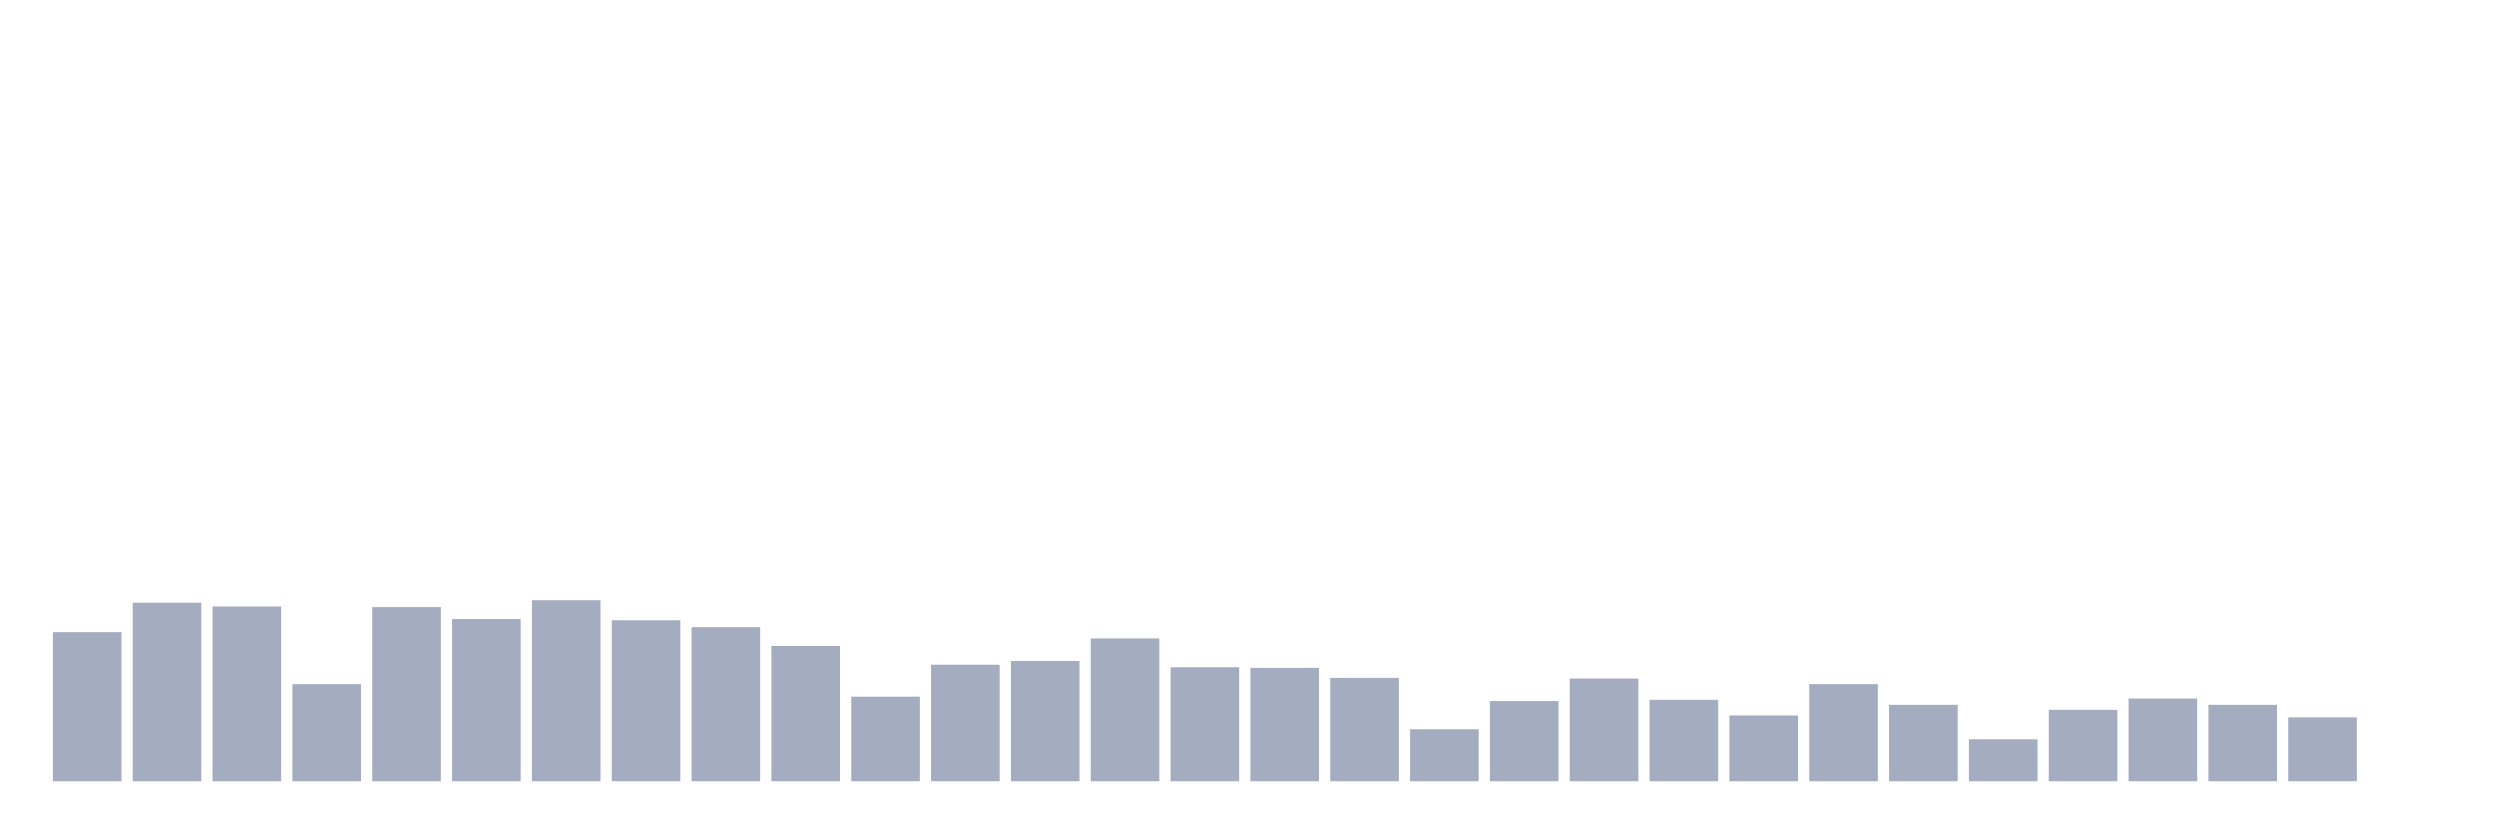 <svg xmlns="http://www.w3.org/2000/svg" viewBox="0 0 480 160"><g transform="translate(10,10)"><rect class="bar" x="0.153" width="13.175" y="111.375" height="28.625" fill="rgb(164,173,192)"></rect><rect class="bar" x="15.482" width="13.175" y="105.722" height="34.278" fill="rgb(164,173,192)"></rect><rect class="bar" x="30.81" width="13.175" y="106.443" height="33.557" fill="rgb(164,173,192)"></rect><rect class="bar" x="46.138" width="13.175" y="121.357" height="18.643" fill="rgb(164,173,192)"></rect><rect class="bar" x="61.466" width="13.175" y="106.564" height="33.436" fill="rgb(164,173,192)"></rect><rect class="bar" x="76.794" width="13.175" y="108.849" height="31.151" fill="rgb(164,173,192)"></rect><rect class="bar" x="92.123" width="13.175" y="105.241" height="34.759" fill="rgb(164,173,192)"></rect><rect class="bar" x="107.451" width="13.175" y="109.089" height="30.911" fill="rgb(164,173,192)"></rect><rect class="bar" x="122.779" width="13.175" y="110.412" height="29.588" fill="rgb(164,173,192)"></rect><rect class="bar" x="138.107" width="13.175" y="114.021" height="25.979" fill="rgb(164,173,192)"></rect><rect class="bar" x="153.436" width="13.175" y="123.763" height="16.237" fill="rgb(164,173,192)"></rect><rect class="bar" x="168.764" width="13.175" y="117.629" height="22.371" fill="rgb(164,173,192)"></rect><rect class="bar" x="184.092" width="13.175" y="116.907" height="23.093" fill="rgb(164,173,192)"></rect><rect class="bar" x="199.42" width="13.175" y="112.577" height="27.423" fill="rgb(164,173,192)"></rect><rect class="bar" x="214.748" width="13.175" y="118.11" height="21.89" fill="rgb(164,173,192)"></rect><rect class="bar" x="230.077" width="13.175" y="118.23" height="21.77" fill="rgb(164,173,192)"></rect><rect class="bar" x="245.405" width="13.175" y="120.155" height="19.845" fill="rgb(164,173,192)"></rect><rect class="bar" x="260.733" width="13.175" y="130.017" height="9.983" fill="rgb(164,173,192)"></rect><rect class="bar" x="276.061" width="13.175" y="124.605" height="15.395" fill="rgb(164,173,192)"></rect><rect class="bar" x="291.39" width="13.175" y="120.275" height="19.725" fill="rgb(164,173,192)"></rect><rect class="bar" x="306.718" width="13.175" y="124.364" height="15.636" fill="rgb(164,173,192)"></rect><rect class="bar" x="322.046" width="13.175" y="127.371" height="12.629" fill="rgb(164,173,192)"></rect><rect class="bar" x="337.374" width="13.175" y="121.357" height="18.643" fill="rgb(164,173,192)"></rect><rect class="bar" x="352.702" width="13.175" y="125.326" height="14.674" fill="rgb(164,173,192)"></rect><rect class="bar" x="368.031" width="13.175" y="131.942" height="8.058" fill="rgb(164,173,192)"></rect><rect class="bar" x="383.359" width="13.175" y="126.289" height="13.711" fill="rgb(164,173,192)"></rect><rect class="bar" x="398.687" width="13.175" y="124.124" height="15.876" fill="rgb(164,173,192)"></rect><rect class="bar" x="414.015" width="13.175" y="125.326" height="14.674" fill="rgb(164,173,192)"></rect><rect class="bar" x="429.344" width="13.175" y="127.732" height="12.268" fill="rgb(164,173,192)"></rect><rect class="bar" x="444.672" width="13.175" y="140" height="0" fill="rgb(164,173,192)"></rect></g></svg>
